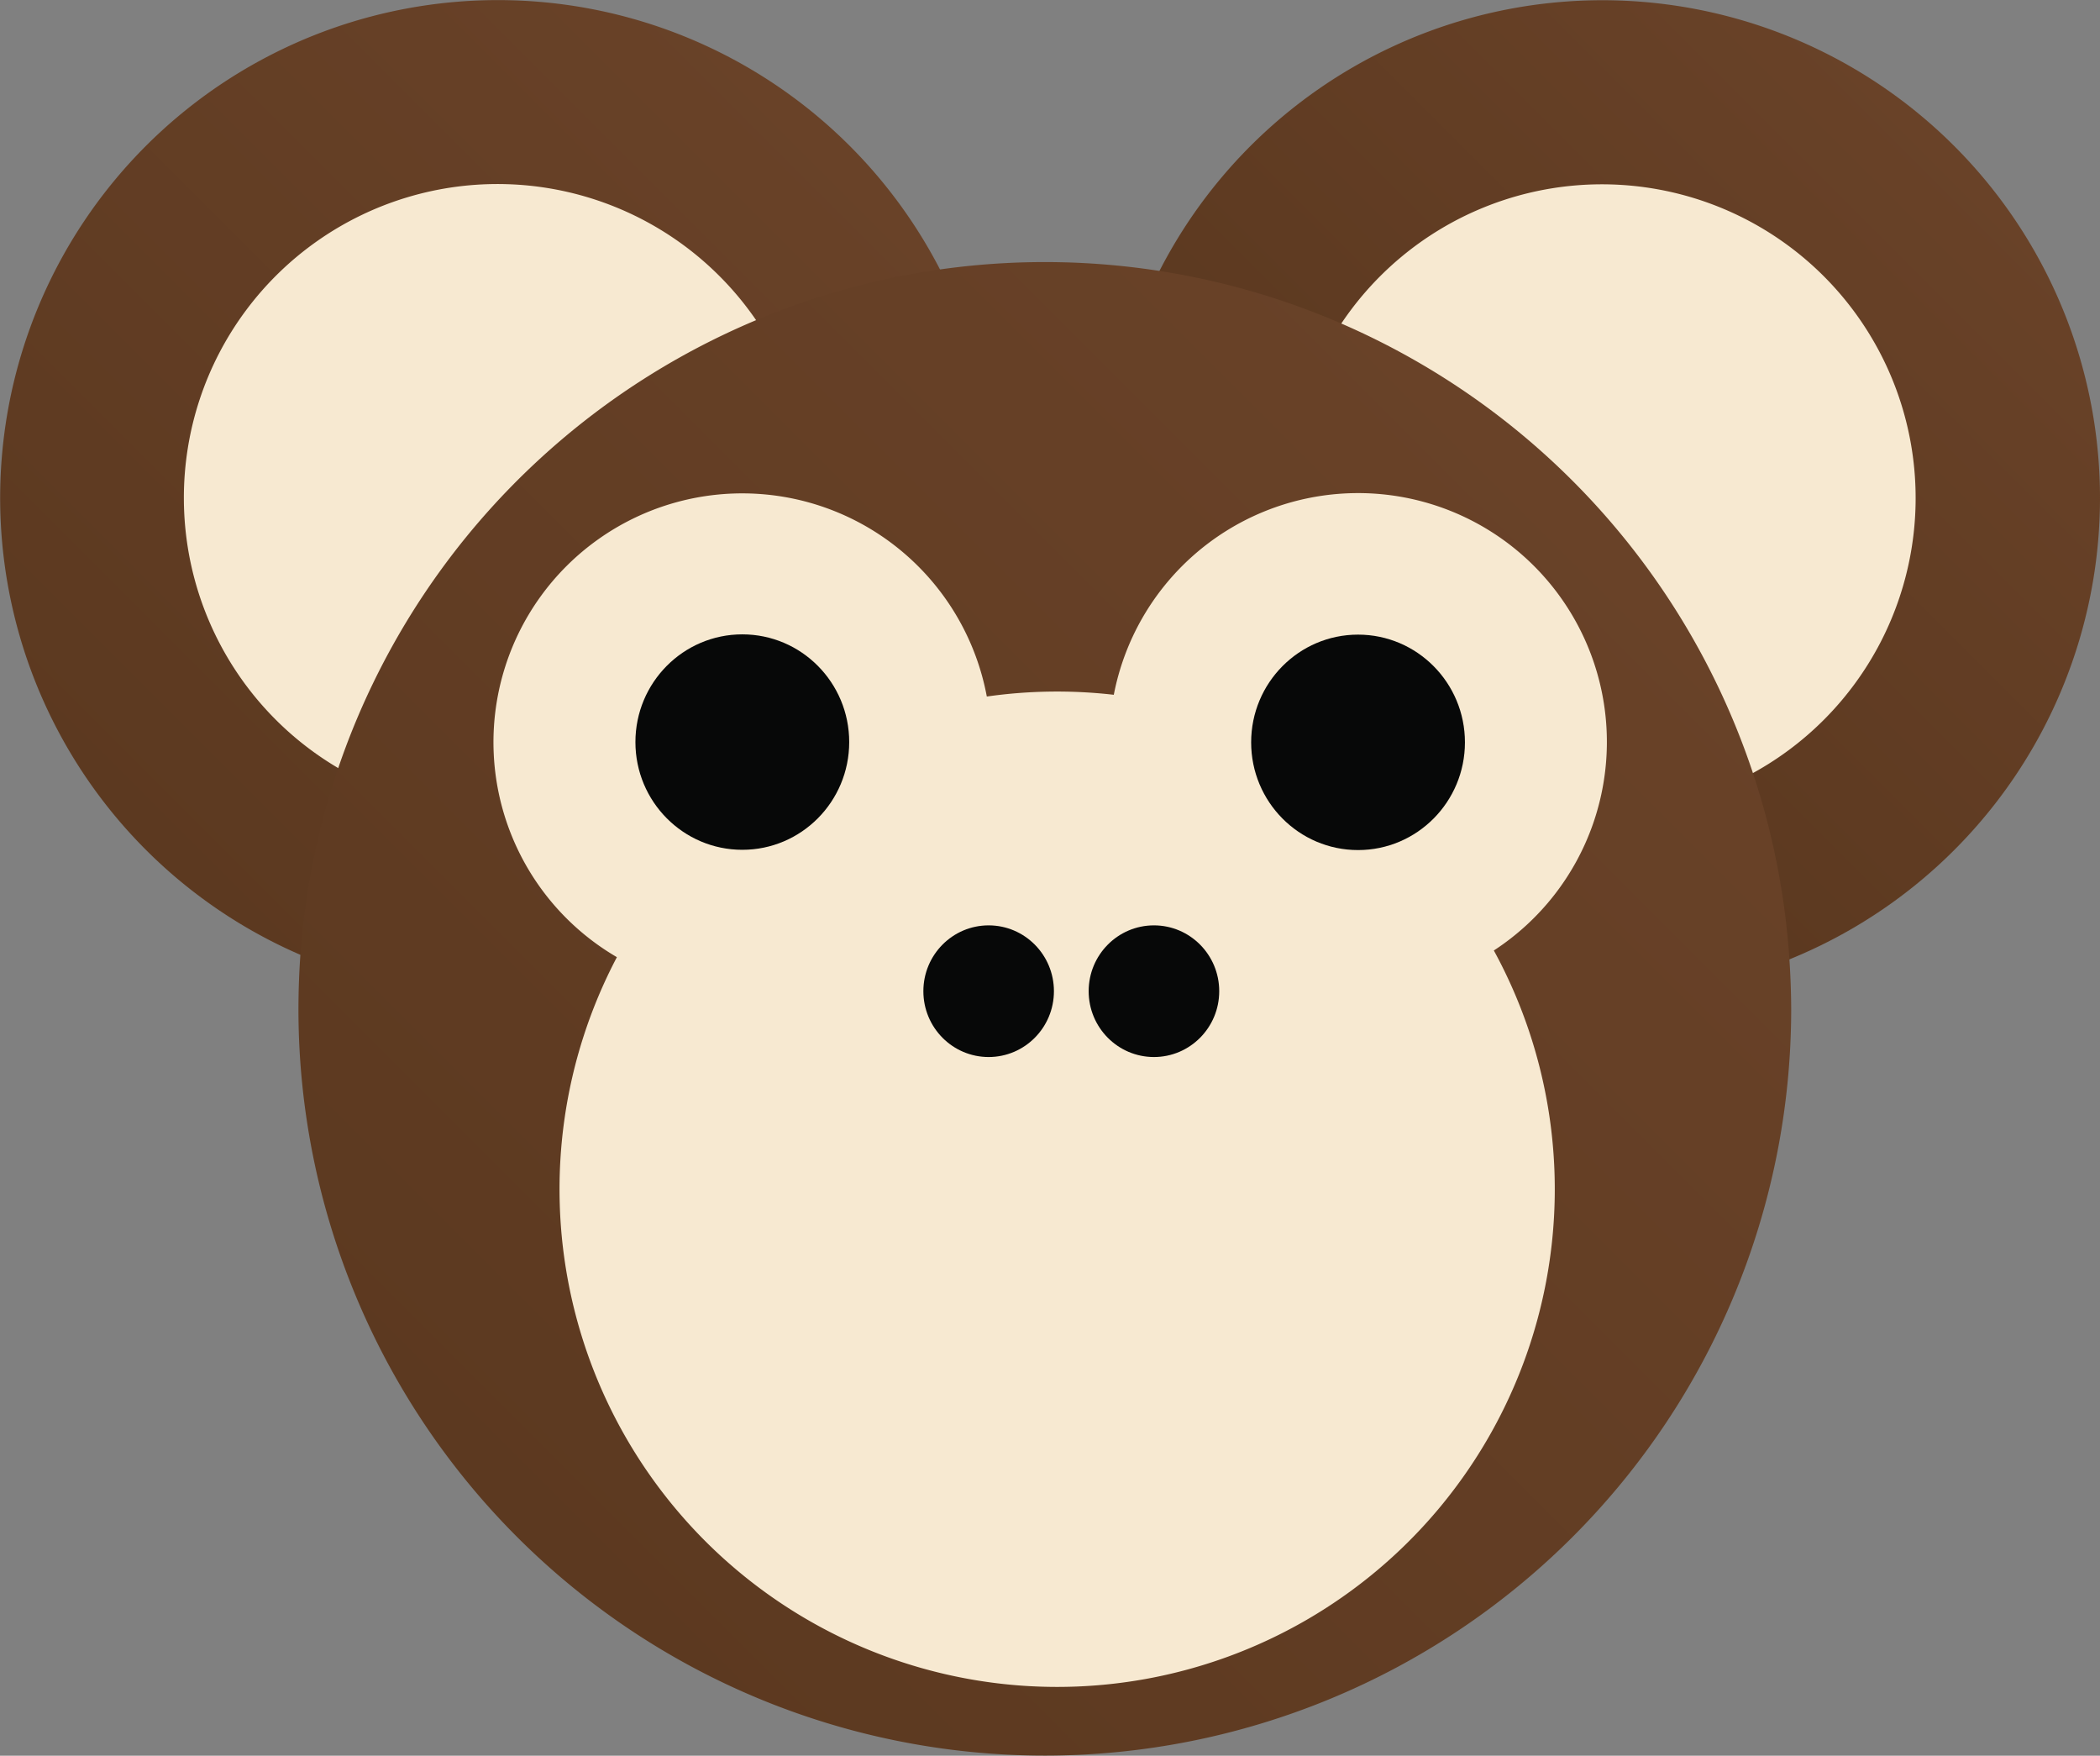 <svg id="Layer_9" data-name="Layer 9" xmlns="http://www.w3.org/2000/svg" xmlns:xlink="http://www.w3.org/1999/xlink" viewBox="0 0 470.32 393.13"><rect x="0" y="0" width="470.32" height="393.13" fill="#808080" stroke="none"/><defs><style>.cls-1{fill:#f7e9d1;}.cls-2{fill:url(#linear-gradient);}.cls-3{fill:url(#linear-gradient-2);}.cls-4{fill:url(#linear-gradient-3);}.cls-5{fill:#070808;}</style><linearGradient id="linear-gradient" x1="194.32" y1="402.88" x2="36.67" y2="245.23" gradientTransform="matrix(1, 0, 0, -1, -29.76, 452.19)" gradientUnits="userSpaceOnUse"><stop offset="0" stop-color="#694228"/><stop offset="1" stop-color="#5c3920"/></linearGradient><linearGradient id="linear-gradient-2" x1="466.19" y1="378.31" x2="355.95" y2="268.07" xlink:href="#linear-gradient"/><linearGradient id="linear-gradient-3" x1="380.71" y1="303.3" x2="144.29" y2="66.87" xlink:href="#linear-gradient"/></defs><title>favicon</title><g id="skin"><ellipse id="_Path_" data-name=" Path " class="cls-1" cx="237.09" cy="231.69" rx="152.54" ry="155.18"/><ellipse id="_Path_2" data-name=" Path 2" class="cls-1" cx="358.95" cy="108.57" rx="78.73" ry="81.77"/><ellipse id="_Path_3" data-name=" Path 3" class="cls-1" cx="110.53" cy="110.44" rx="78.73" ry="81.77"/></g><g id="_Group_" data-name=" Group "><path id="_Path_4" data-name=" Path 4" class="cls-2" d="M39.94,152.67A70.25,70.25,0,0,1,168.86,114a166,166,0,0,1,41-11.36A111.46,111.46,0,1,0,67.08,255.42a166.38,166.38,0,0,1,8.55-41.61A70.22,70.22,0,0,1,39.94,152.67Z" transform="translate(1.24 -41.18)"/><path id="_Path_5" data-name=" Path 5" class="cls-3" d="M469.08,152.67A111.46,111.46,0,0,0,257.85,103a165.93,165.93,0,0,1,40.54,11.8,70.25,70.25,0,1,1,91.84,100.08,166.46,166.46,0,0,1,8.25,41.53A111.49,111.49,0,0,0,469.08,152.67Z" transform="translate(1.24 -41.18)"/><path id="_Compound_Path_" data-name=" Compound Path " class="cls-4" d="M399.48,255.39a167.14,167.14,0,0,0-333.4-1q-0.47,6.29-.48,12.69a167.16,167.16,0,0,0,334.32.07v-0.07Q399.89,261.2,399.48,255.39ZM333.32,254a111.45,111.45,0,1,1-196.4,1.5,55.72,55.72,0,1,1,82.85-58.36,111.84,111.84,0,0,1,28.44-.39A55.72,55.72,0,1,1,333.33,254h0Z" transform="translate(1.24 -41.18)"/></g><g id="Face"><ellipse id="_Path_6" data-name=" Path 6" class="cls-5" cx="221.42" cy="221.94" rx="14.62" ry="14.74"/><ellipse id="_Path_7" data-name=" Path 7" class="cls-5" cx="258.44" cy="221.94" rx="14.62" ry="14.74"/><ellipse id="_Path_8" data-name=" Path 8" class="cls-5" cx="304.15" cy="166.22" rx="23.94" ry="24.12"/><ellipse id="_Path_9" data-name=" Path 9" class="cls-5" cx="166.25" cy="166.16" rx="23.94" ry="24.12"/></g></svg>